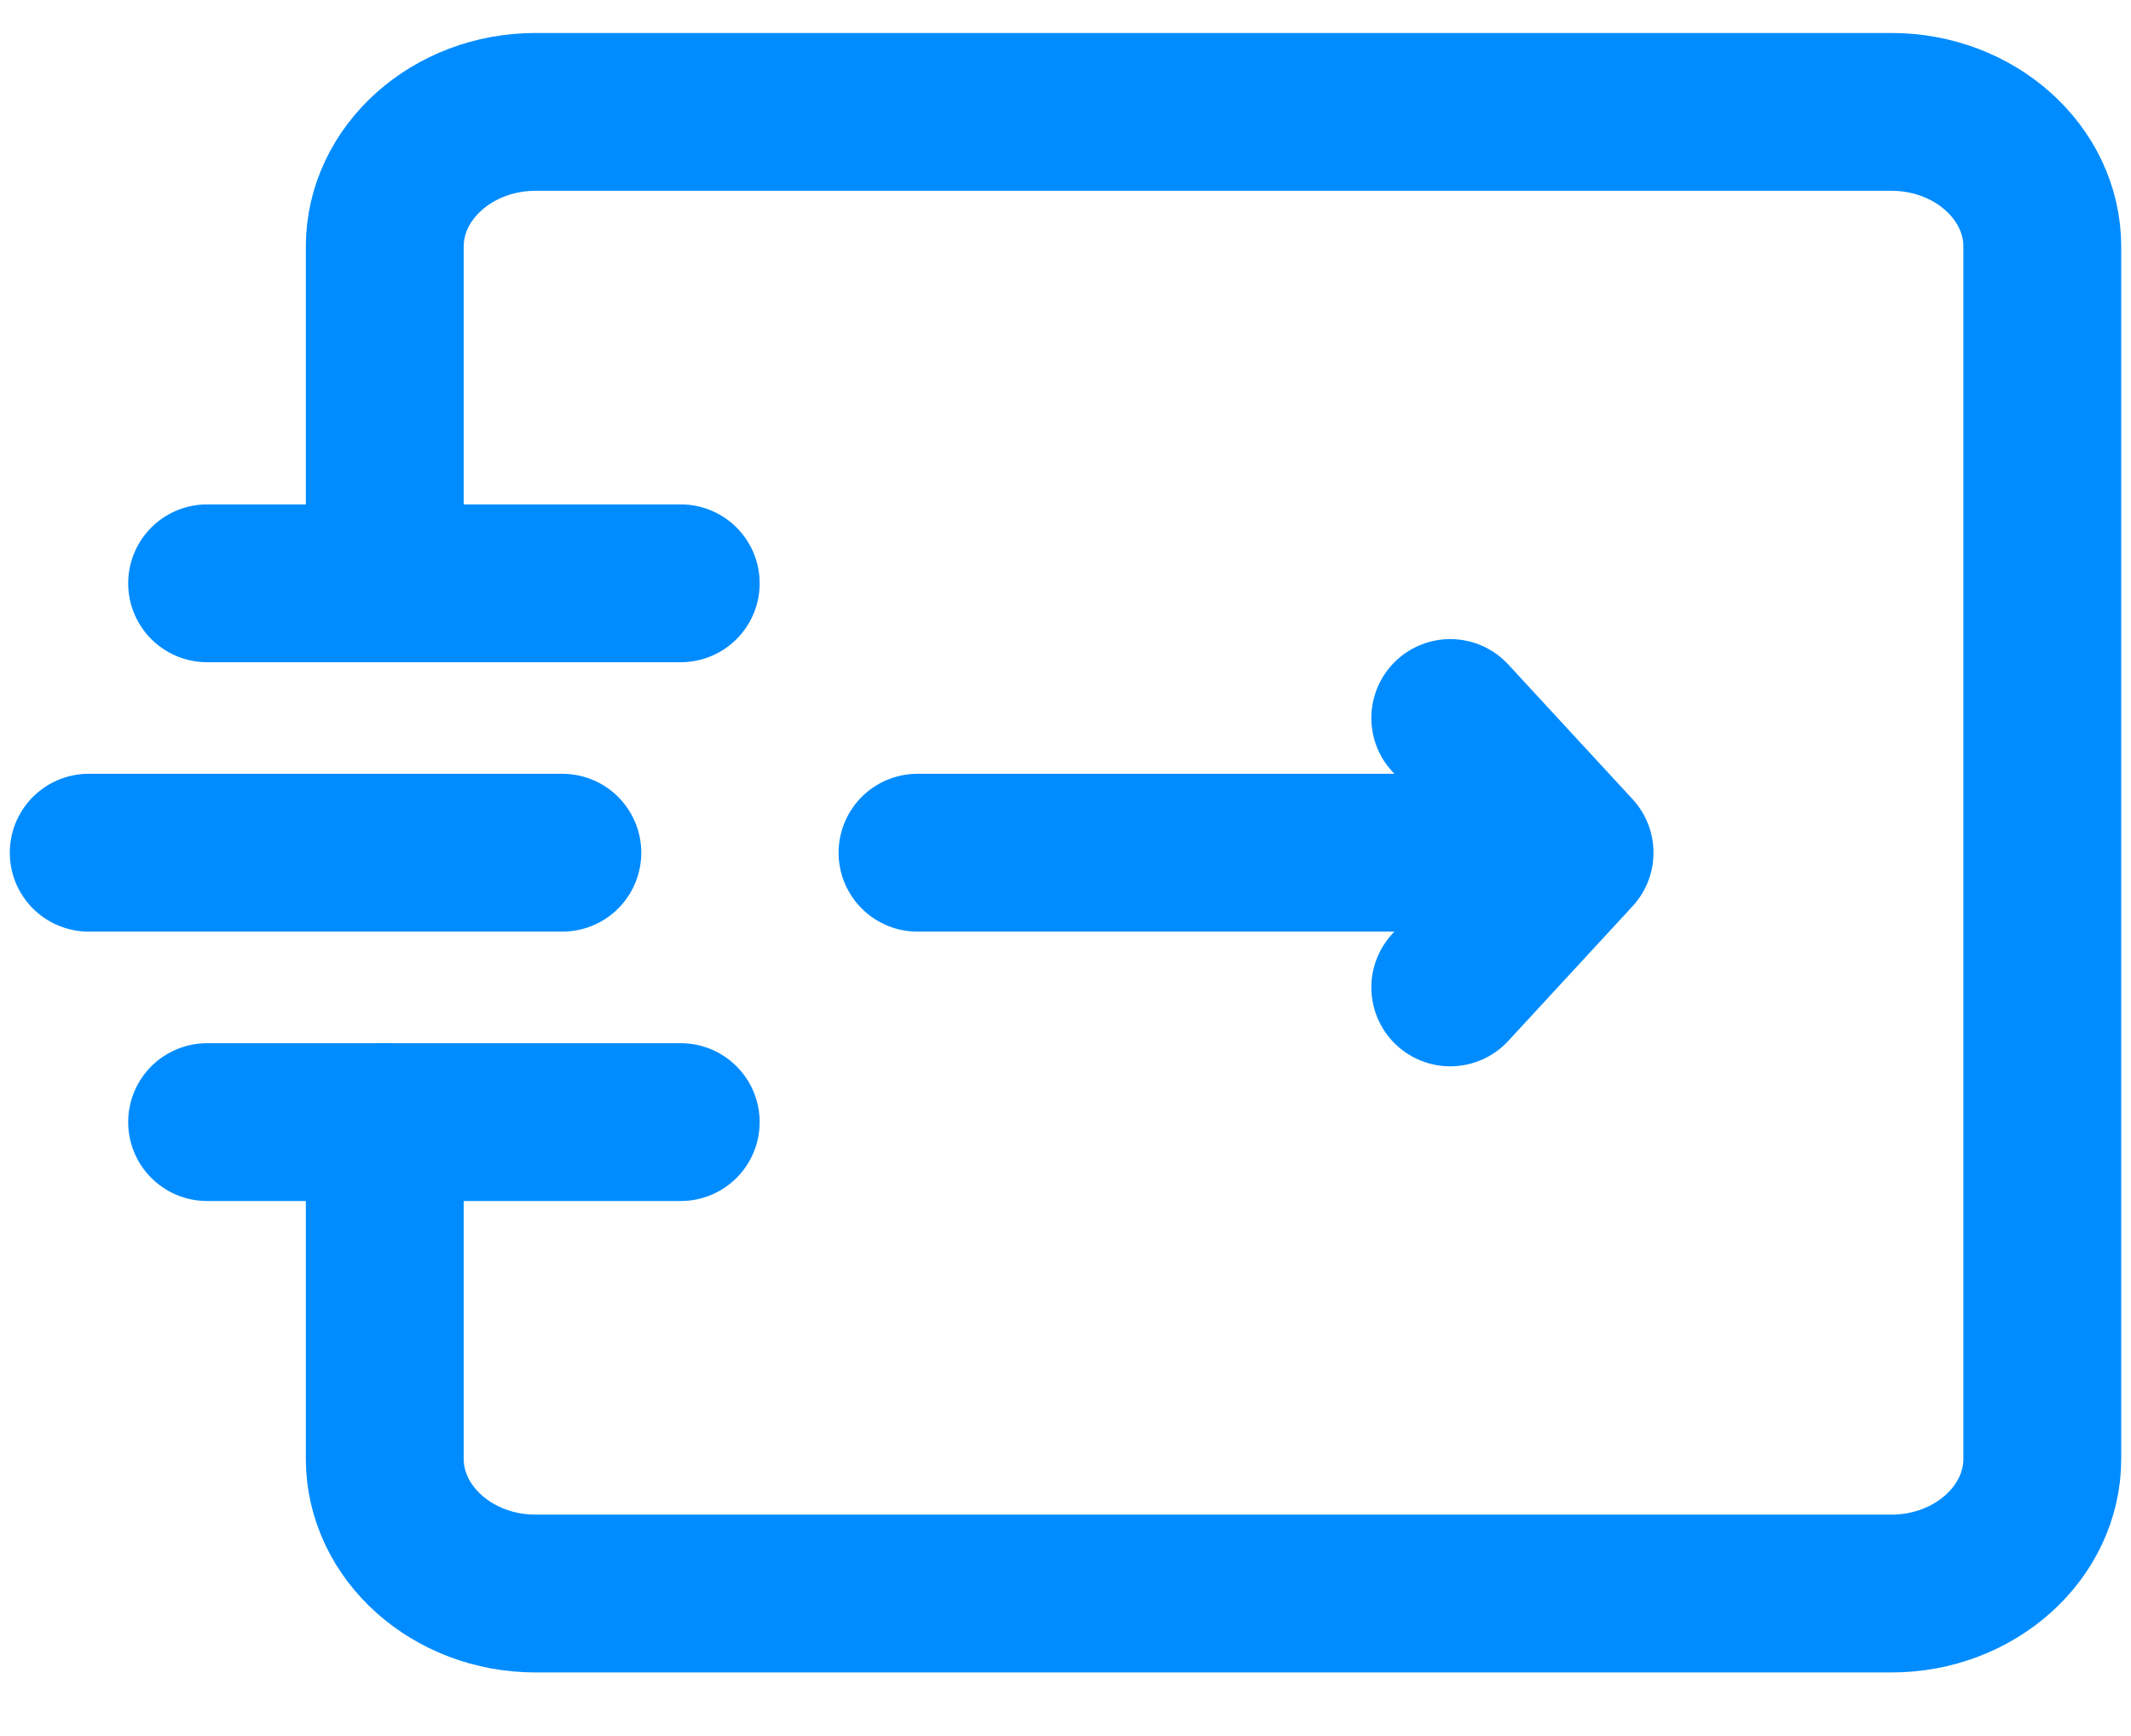<svg width="27" height="22" viewBox="0 0 27 22" fill="none" xmlns="http://www.w3.org/2000/svg">
<path d="M4.875 7.392V3.125C4.875 2.186 5.734 1.418 6.784 1.418H11.557H19.193H23.966C25.017 1.418 25.876 2.186 25.876 3.125V18.487C25.876 19.426 25.017 20.194 23.966 20.194H6.784C5.734 20.194 4.875 19.426 4.875 18.487V14.22" stroke="#008CFF" stroke-width="2" stroke-miterlimit="10" stroke-linecap="round" stroke-linejoin="round"/>
<path d="M11.625 10.806L18.375 10.806M18.375 12.513L19.95 10.806L18.375 9.099" stroke="#008CFF" stroke-width="2" stroke-miterlimit="10" stroke-linecap="round" stroke-linejoin="round"/>
<path d="M2.624 7.392H8.625" stroke="#008CFF" stroke-width="2" stroke-miterlimit="10" stroke-linecap="round" stroke-linejoin="round"/>
<path d="M2.624 14.22H8.625" stroke="#008CFF" stroke-width="2" stroke-miterlimit="10" stroke-linecap="round" stroke-linejoin="round"/>
<path d="M1.124 10.806H7.125" stroke="#008CFF" stroke-width="2" stroke-miterlimit="10" stroke-linecap="round" stroke-linejoin="round"/>
</svg>
